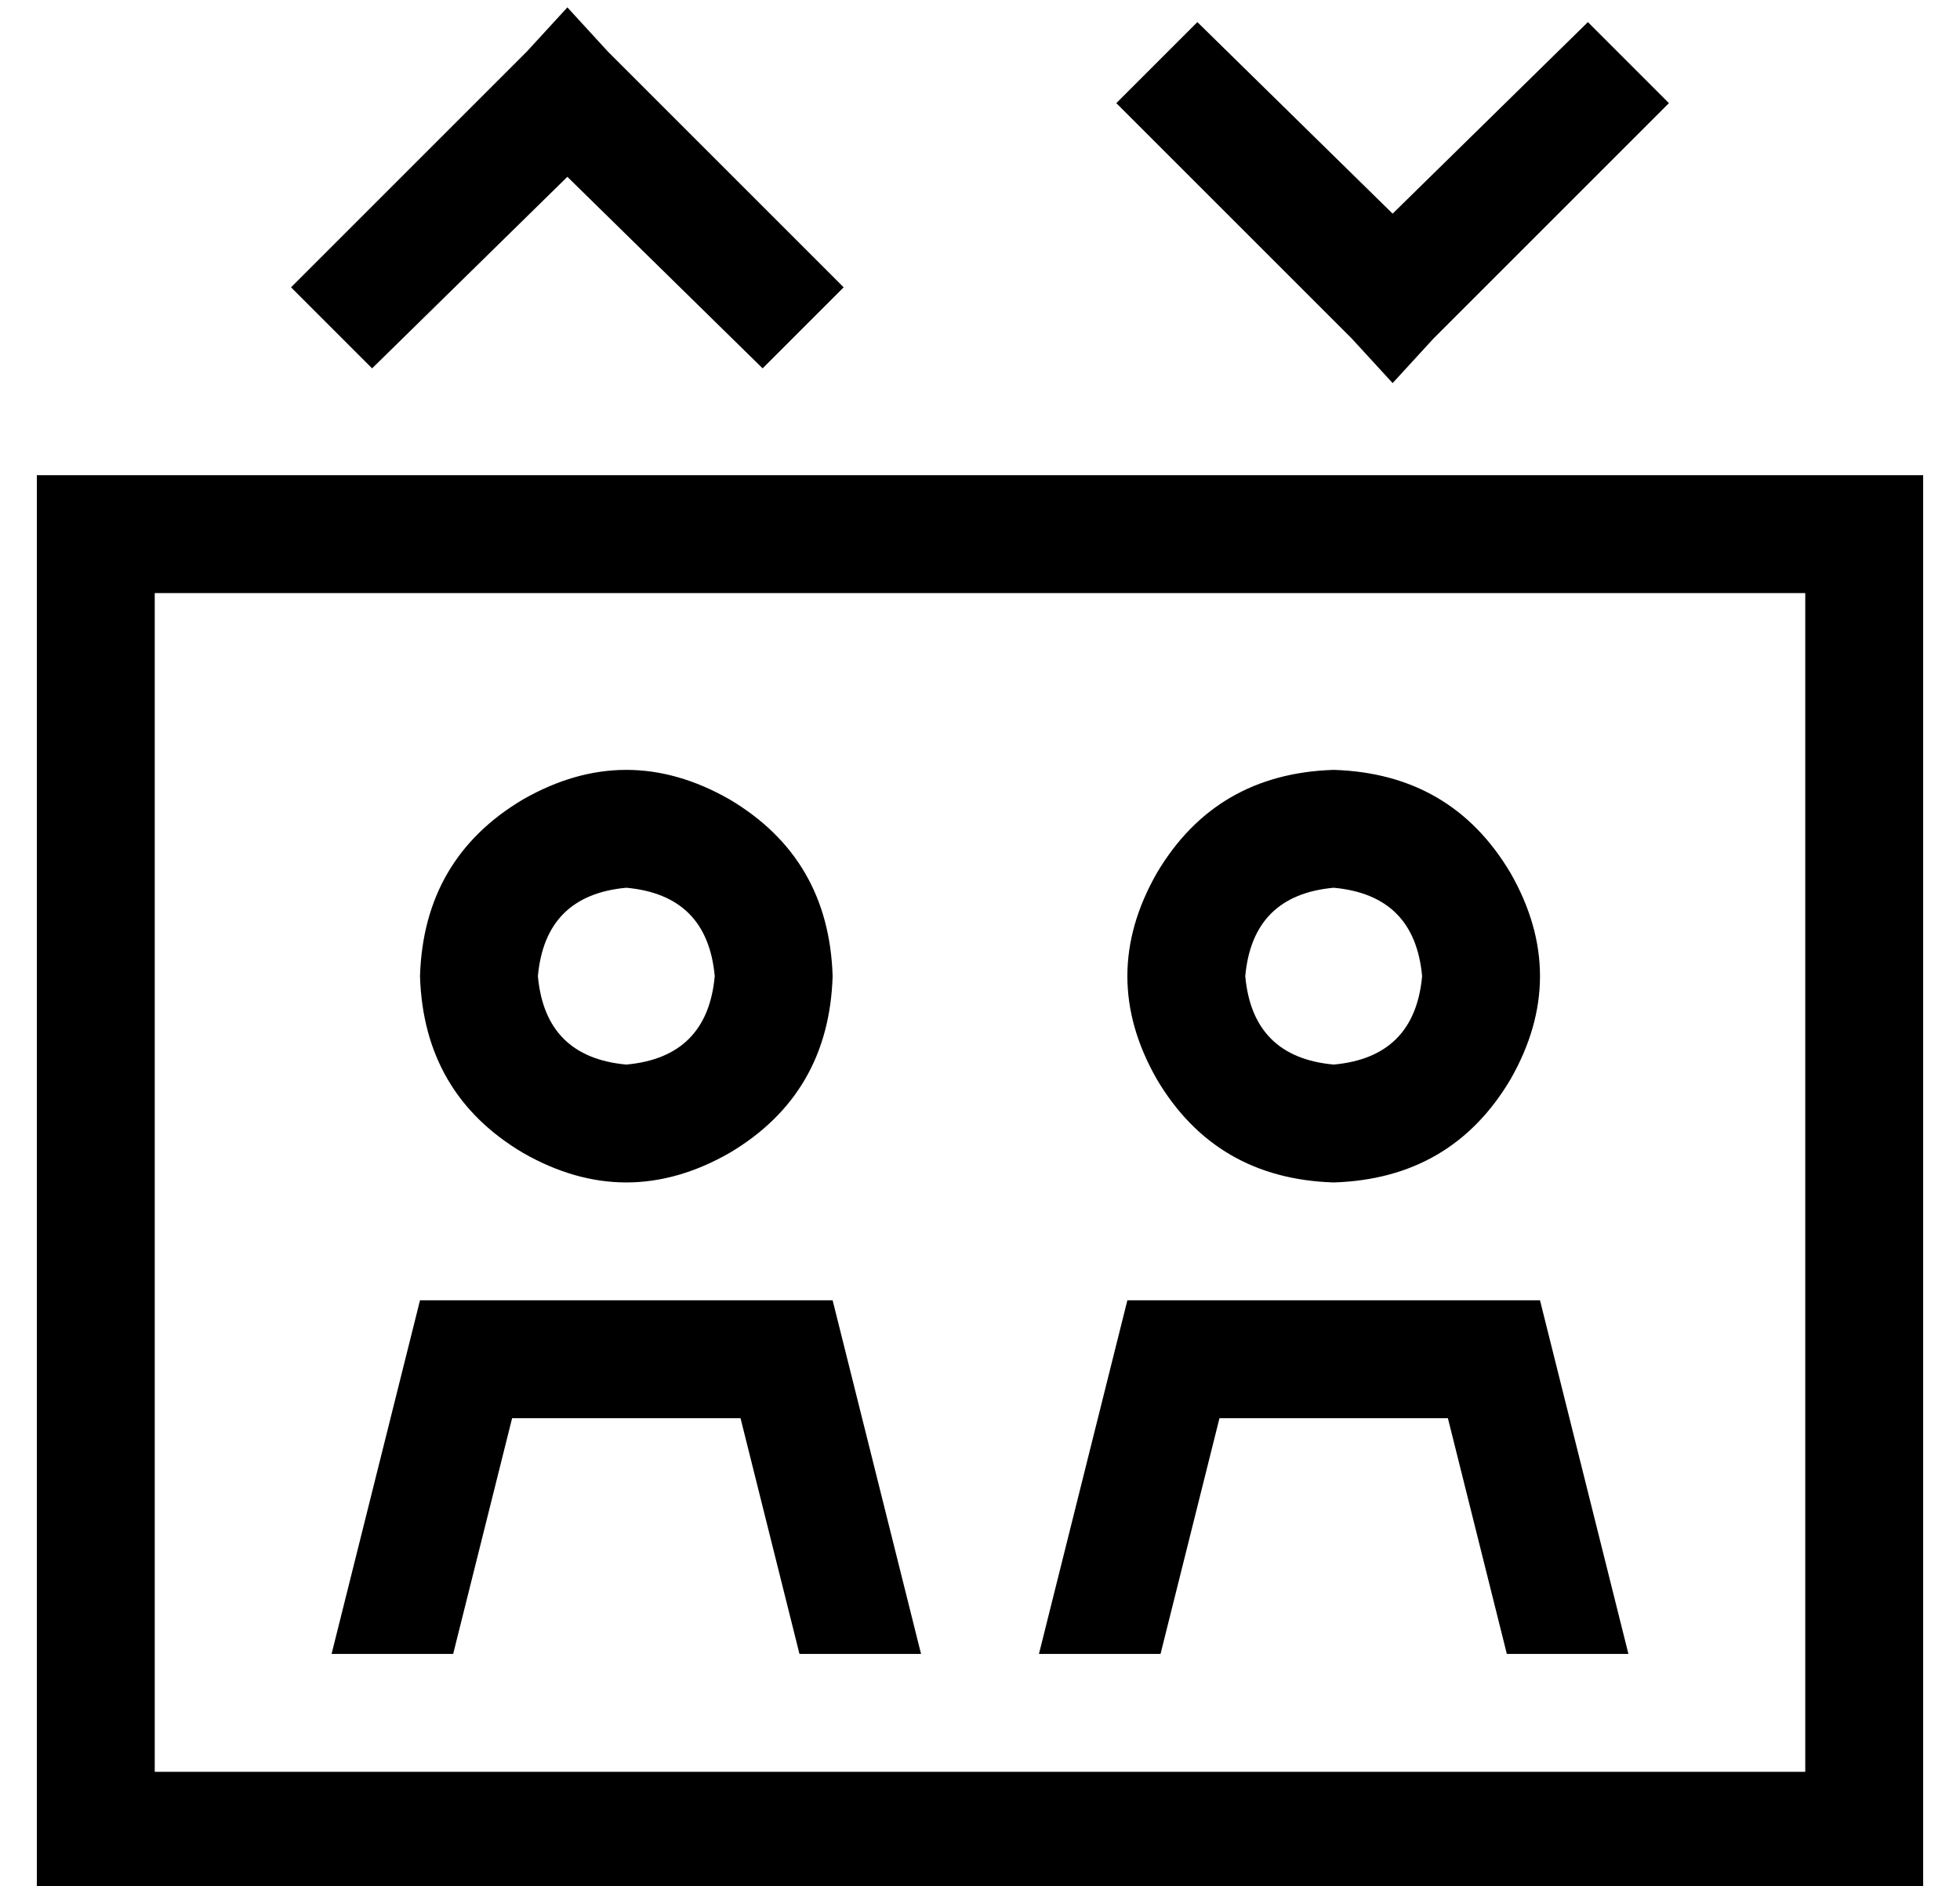 <?xml version="1.0" standalone="no"?>
<!DOCTYPE svg PUBLIC "-//W3C//DTD SVG 1.1//EN" "http://www.w3.org/Graphics/SVG/1.1/DTD/svg11.dtd" >
<svg xmlns="http://www.w3.org/2000/svg" xmlns:xlink="http://www.w3.org/1999/xlink" version="1.1" viewBox="-10 -40 532 512">
   <path fill="currentColor"
d="M155 -26l64 64l-64 -64l64 64l-22 22v0l-53 -52v0l-53 52v0l-22 -22v0l64 -64v0l11 -12v0l11 12v0zM293 -12l22 -22l-22 22l22 -22l53 52v0l53 -52v0l22 22v0l-64 64v0l-11 12v0l-11 -12v0l-64 -64v0zM32 121v320v-320v320h448v0v-320v0h-448v0zM0 89h32h-32h512v32v0
v320v0v32v0h-32h-480v-32v0v-320v0v-32v0zM184 225q-2 -22 -24 -24q-22 2 -24 24q2 22 24 24q22 -2 24 -24v0zM104 225q1 -32 28 -48q28 -16 56 0q27 16 28 48q-1 32 -28 48q-28 16 -56 0q-27 -16 -28 -48v0zM352 249q22 -2 24 -24q-2 -22 -24 -24q-22 2 -24 24q2 22 24 24
v0zM352 169q32 1 48 28q16 28 0 56q-16 27 -48 28q-32 -1 -48 -28q-16 -28 0 -56q16 -27 48 -28v0zM113 409h-33h33h-33l24 -96v0h112v0l24 96v0h-33v0l-16 -64v0h-62v0l-16 64v0zM321 345l-16 64l16 -64l-16 64h-33v0l24 -96v0h112v0l24 96v0h-33v0l-16 -64v0h-62v0z" />
</svg>
